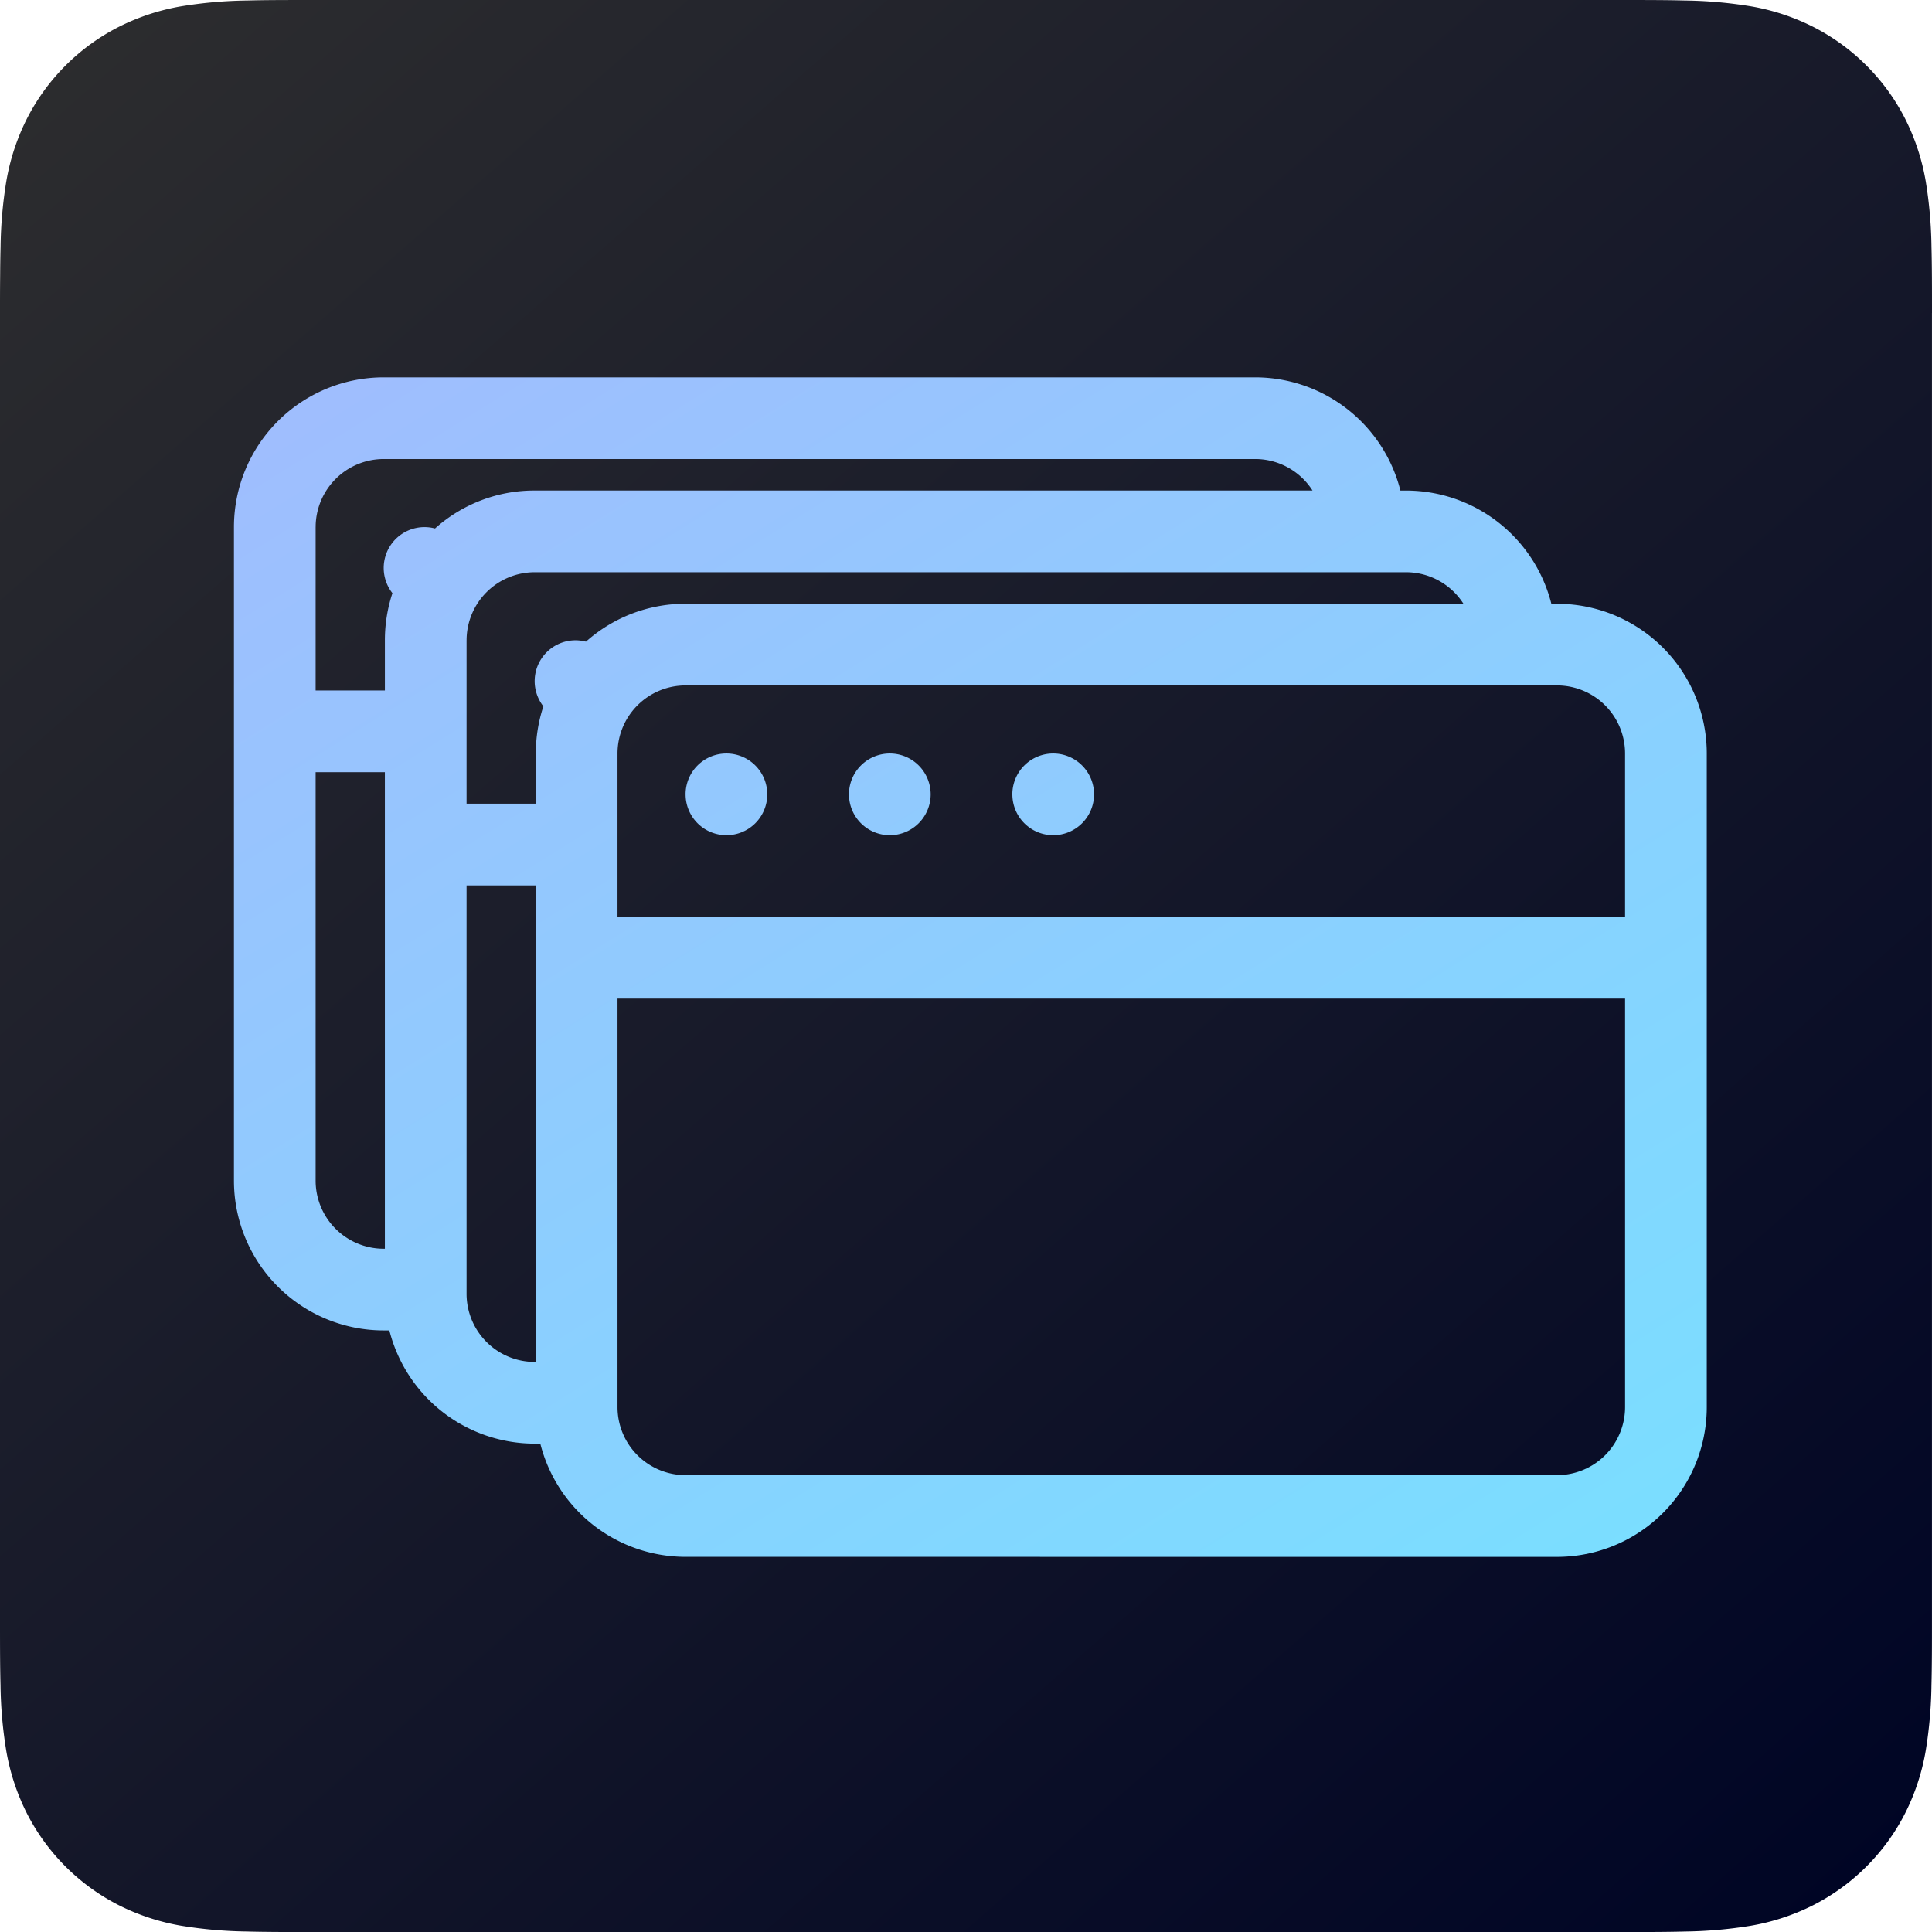 <svg xmlns="http://www.w3.org/2000/svg" xmlns:xlink="http://www.w3.org/1999/xlink" width="256" height="256.003" viewBox="0 0 256 256.003"><defs><style>.a{fill-rule:evenodd;fill:url(#a);}.b{fill:url(#b);}</style><linearGradient id="a" y1="-0.063" x2="0.928" y2="1" gradientUnits="objectBoundingBox"><stop offset="0" stop-color="#2f2f2f"/><stop offset="1" stop-color="#000525"/></linearGradient><linearGradient id="b" y1="-0.071" x2="1" y2="1.033" gradientUnits="objectBoundingBox"><stop offset="0" stop-color="#aab4fe"/><stop offset="1" stop-color="#6fe8ff"/></linearGradient></defs><g transform="translate(-32 -31.999)"><g transform="translate(32 31.999)"><path class="a" d="M256,41.463c0-1.583,0-3.166-.009-4.75-.008-1.334-.024-2.667-.059-4a58.143,58.143,0,0,0-.762-8.706,29.408,29.408,0,0,0-2.728-8.28A27.842,27.842,0,0,0,240.266,3.555,29.38,29.38,0,0,0,231.989.828a58.176,58.176,0,0,0-8.71-.766c-1.333-.036-2.667-.051-4-.059-1.583-.009-3.167-.008-4.75-.008H41.472c-1.583,0-3.167,0-4.75.008-1.334.008-2.667.024-4,.059a58.174,58.174,0,0,0-8.71.766,29.381,29.381,0,0,0-8.277,2.728A27.844,27.844,0,0,0,3.563,15.726a29.389,29.389,0,0,0-2.725,8.28,58.008,58.008,0,0,0-.762,8.706c-.037,1.333-.051,2.667-.059,4C0,38.3,0,39.879,0,41.463V214.53c0,1.583,0,3.166.009,4.75.008,1.334.024,2.667.059,4a58.016,58.016,0,0,0,.762,8.706,29.387,29.387,0,0,0,2.728,8.28A27.841,27.841,0,0,0,15.73,252.438a29.405,29.405,0,0,0,8.277,2.727,58.1,58.1,0,0,0,8.71.766c1.333.036,2.667.051,4,.059Q39.1,256,41.472,256H214.529c1.583,0,3.167,0,4.75-.009,1.334-.008,2.667-.024,4-.059a58.1,58.1,0,0,0,8.71-.766,29.405,29.405,0,0,0,8.277-2.727,27.84,27.84,0,0,0,12.171-12.171,29.4,29.4,0,0,0,2.729-8.28,58.147,58.147,0,0,0,.762-8.706c.036-1.333.051-2.667.059-4,.01-1.583.009-3.166.009-4.75V41.463Z" transform="translate(0 0.006)"/></g><path class="b" d="M10119.844,580.288a19.854,19.854,0,0,1-19.25-15h-.75a19.866,19.866,0,0,1-19.25-15h-.75A19.846,19.846,0,0,1,10060,530.443v-86.6A19.846,19.846,0,0,1,10079.844,424h115.464a19.868,19.868,0,0,1,19.253,15h.747a19.869,19.869,0,0,1,19.254,15h.747a19.845,19.845,0,0,1,19.846,19.846v86.6a19.845,19.845,0,0,1-19.846,19.846Zm-9.021-19.846a9.02,9.02,0,0,0,9.021,9.021h115.465a9.02,9.02,0,0,0,9.021-9.021V506.32h-133.506Zm-20-15a9.03,9.03,0,0,0,9.019,9.021h.154V491.32h-9.173Zm-20-15a9.029,9.029,0,0,0,9.019,9.021h.156V476.318h-9.175Zm40-56.6v21.65h133.506v-21.65a9.02,9.02,0,0,0-9.021-9.021h-115.465A9.02,9.02,0,0,0,10110.823,473.845Zm-20-15v21.647H10100v-6.648a19.819,19.819,0,0,1,1-6.248,5.412,5.412,0,0,1,5.642-8.572,19.773,19.773,0,0,1,13.2-5.026h103.069a9.022,9.022,0,0,0-7.605-4.175h-115.464A9.029,9.029,0,0,0,10090.825,458.845Zm-20-15v21.647H10080v-6.648a19.888,19.888,0,0,1,1-6.248,5.408,5.408,0,0,1,5.642-8.569,19.707,19.707,0,0,1,13.2-5.028h103.071a9.024,9.024,0,0,0-7.607-4.175h-115.464A9.029,9.029,0,0,0,10070.825,443.846Zm92.318,35.412a5.413,5.413,0,1,1,5.413,5.413A5.411,5.411,0,0,1,10163.144,479.257Zm-21.649,0a5.413,5.413,0,1,1,5.412,5.413A5.411,5.411,0,0,1,10141.494,479.257Zm-21.65,0a5.413,5.413,0,1,1,5.413,5.413A5.413,5.413,0,0,1,10119.844,479.257Z" transform="translate(-9997 -341.999)"/></g></svg>